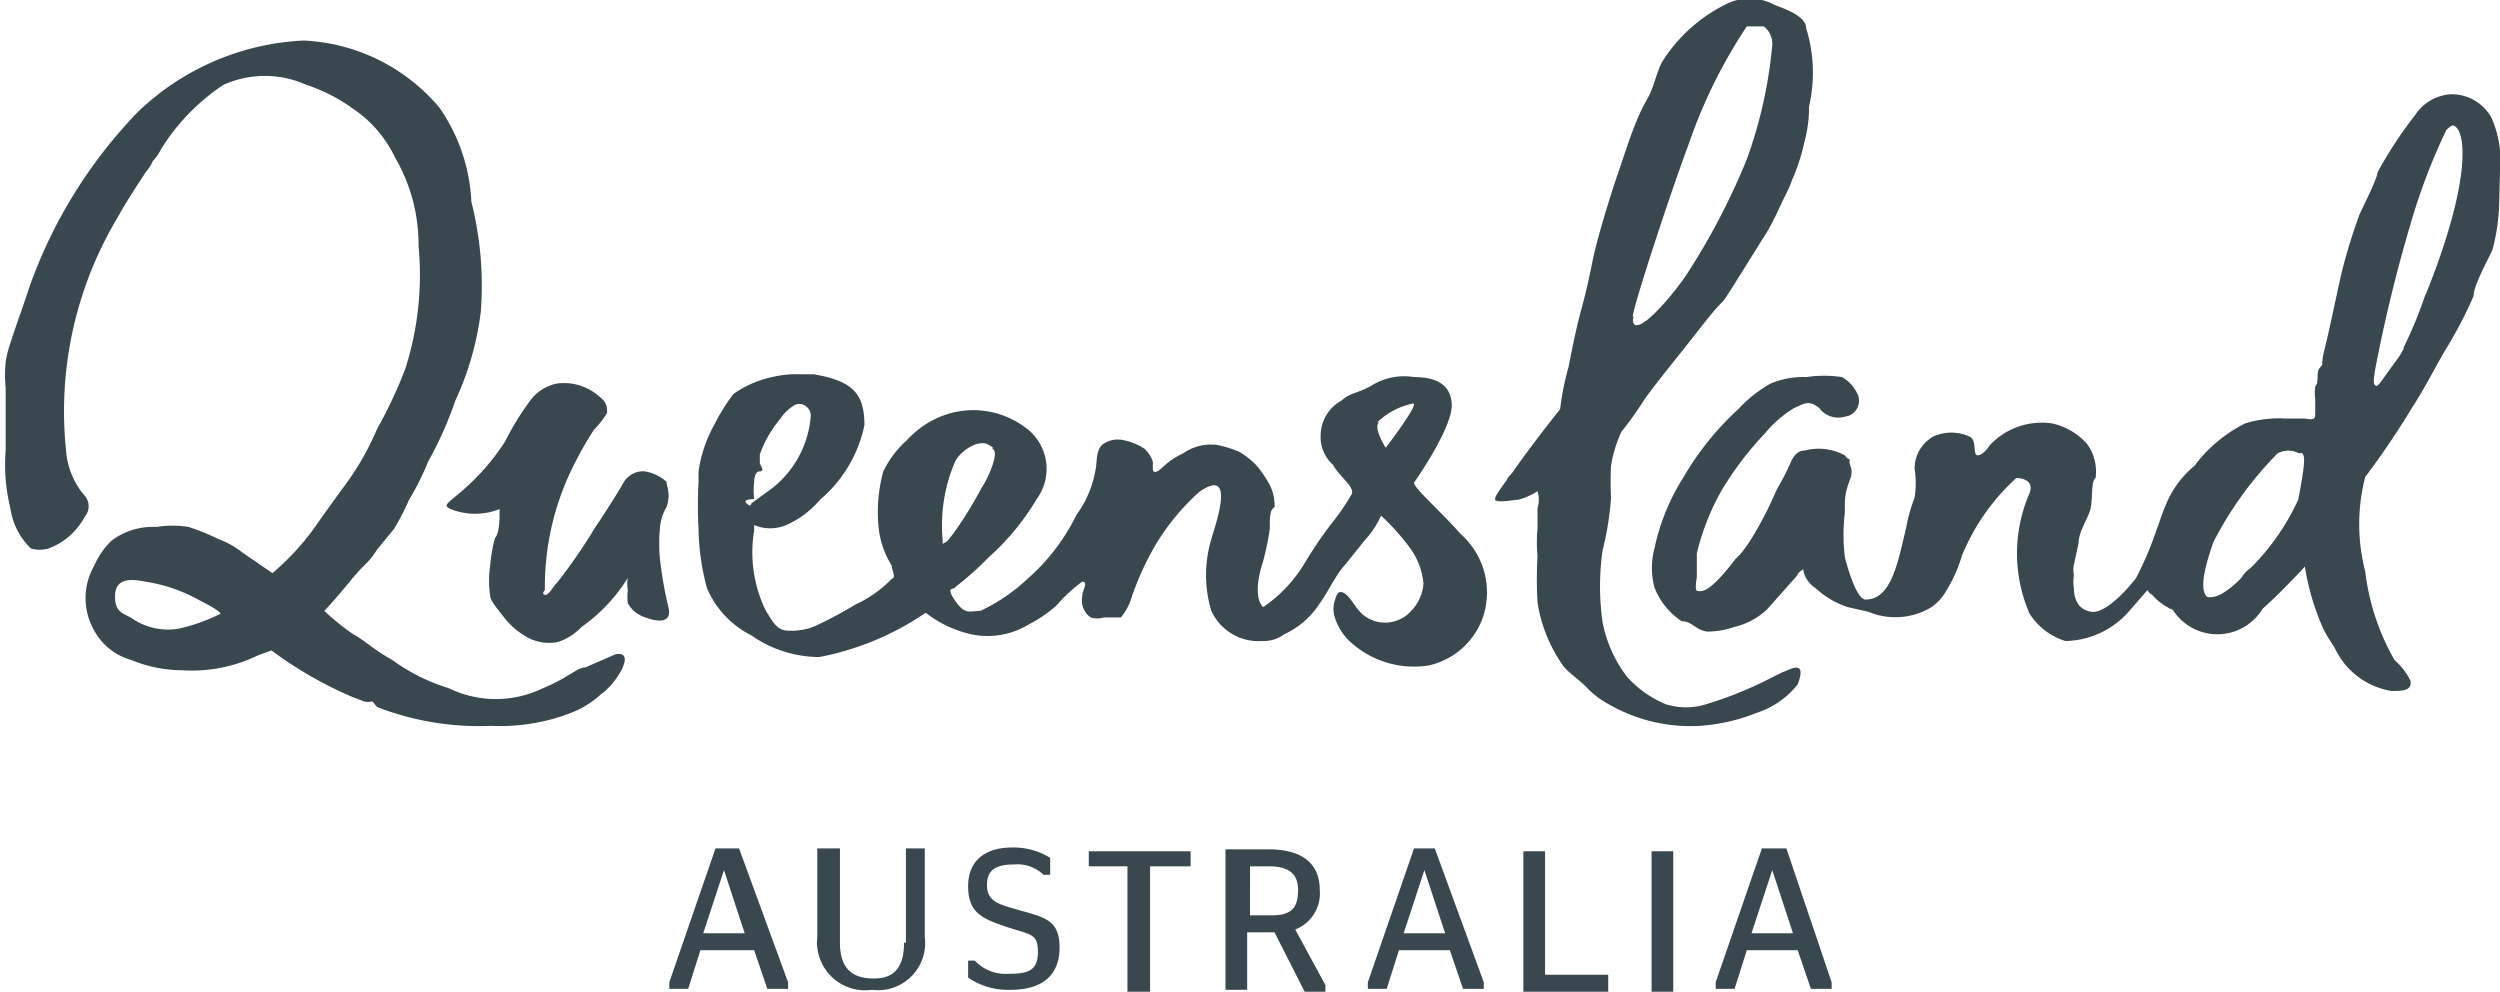 <svg id="Layer_1" data-name="Layer 1" xmlns="http://www.w3.org/2000/svg" viewBox="0 0 26.52 10.52">
  <title>partnership-logo</title>
  <g>
    <g>
      <polygon points="11.55 9.19 11.96 9.19 11.96 10.52 12.2 10.52 12.2 9.19 12.63 9.19 12.63 9.03 11.55 9.03 11.55 9.19" fill="#39474f"/>
      <path d="M10.76,9.64c-.18-.05-.29-.09-.29-.25s.09-.22.29-.22a.4.4,0,0,1,.31.11h.07V9.1a.74.74,0,0,0-.4-.11c-.29,0-.47.14-.47.41s.13.34.4.43.34.07.34.27-.11.23-.31.23a.45.45,0,0,1-.36-.14h-.07v.18a.74.74,0,0,0,.45.13c.32,0,.52-.14.52-.45S11.06,9.73,10.76,9.64Z" fill="#39474f"/>
      <path d="M7.59,9l-.49,1.42v.07h.2l.13-.41H8l.14.41h.22v-.07L7.84,9Zm-.13.9.22-.67h0l.22.67Z" fill="#39474f"/>
      <path d="M9.59,10c0,.29-.13.38-.32.38s-.36-.07-.36-.38V9H8.67v.94a.51.51,0,0,0,.58.56.5.5,0,0,0,.56-.56V9h-.2v1Z" fill="#39474f"/>
      <rect x="17.52" y="9.03" width="0.23" height="1.49" fill="#39474f"/>
      <path d="M14,9.44c0-.29-.2-.43-.54-.43H13V10.5h.23V9.89h.29l.32.63h.22v-.07l-.32-.59A.41.41,0,0,0,14,9.44Zm-.54.27h-.2V9.19h.2c.2,0,.31.07.31.25S13.71,9.71,13.49,9.71Z" fill="#39474f"/>
      <path d="M18.69,9l-.49,1.42v.07h.2l.13-.41h.54l.14.41h.22v-.07L18.95,9Zm-.11.9.22-.67h0l.22.67Z" fill="#39474f"/>
      <polygon points="16.39 9.03 16.16 9.03 16.16 10.52 17.06 10.52 17.06 10.34 16.39 10.34 16.39 9.03" fill="#39474f"/>
      <path d="M15,9l-.49,1.42v.07h.2l.13-.41h.54l.14.41h.22v-.07L15.22,9Zm-.11.9.22-.67h0l.22.67Z" fill="#39474f"/>
    </g>
    <g>
      <path d="M15,5.12l0,0s0,0,0,0,.41-.58.4-.83S15.17,4,15,4a.65.65,0,0,0-.45.09c-.16.09-.22.07-.32.16a.42.42,0,0,0-.22.36.39.39,0,0,0,.13.32c.07.13.23.23.2.31a2.53,2.53,0,0,1-.22.32,4.49,4.49,0,0,0-.29.43,1.48,1.48,0,0,1-.43.45s-.13-.09,0-.49a2.92,2.92,0,0,0,.07-.34c0-.13,0-.2.05-.23a.47.47,0,0,0-.07-.27,1.26,1.26,0,0,0-.11-.16.78.78,0,0,0-.2-.16,1.16,1.16,0,0,0-.23-.07.51.51,0,0,0-.36.09.77.77,0,0,0-.23.16c-.11.09-.09,0-.09-.07a.32.32,0,0,0-.09-.14.6.6,0,0,0-.22-.09.27.27,0,0,0-.23.05c-.07.07-.05.2-.07.27a1.12,1.12,0,0,1-.2.47,2.16,2.16,0,0,1-.52.68,1.9,1.9,0,0,1-.5.34c-.11,0-.16.05-.27-.11s0-.11,0-.14a3.24,3.24,0,0,0,.36-.32A2.63,2.63,0,0,0,11,5.29a.54.54,0,0,0-.13-.76.92.92,0,0,0-.94-.09,1,1,0,0,0-.31.23A1.07,1.07,0,0,0,9.37,5a1.63,1.63,0,0,0-.05.59A.93.93,0,0,0,9.46,6l0,0c0,.05.05.13,0,.14a1.27,1.27,0,0,1-.38.27,4.68,4.68,0,0,1-.43.23.65.65,0,0,1-.29.05c-.13,0-.18-.13-.23-.2A1.4,1.4,0,0,1,8,5.63S8,5.57,8,5.57a.44.44,0,0,0,.34,0,1,1,0,0,0,.36-.27,1.41,1.41,0,0,0,.47-.79c0-.34-.13-.47-.54-.54l-.14,0A1.11,1.11,0,0,0,8.19,4a1.1,1.1,0,0,0-.41.18,2,2,0,0,0-.2.32A1.45,1.45,0,0,0,7.41,5s0,.07,0,.11a4.74,4.74,0,0,0,0,.5,2.53,2.53,0,0,0,.09.63,1,1,0,0,0,.47.5,1.27,1.27,0,0,0,.72.23h0a3,3,0,0,0,1.13-.47s0,0,0,0a1.21,1.21,0,0,0,.49.23.84.84,0,0,0,.61-.11,1.37,1.37,0,0,0,.29-.2,1.65,1.65,0,0,1,.27-.25c.07,0,0,.09,0,.16a.22.22,0,0,0,.09.22.24.24,0,0,0,.14,0c.09,0,.13,0,.18,0A.6.6,0,0,0,12,6.35a3,3,0,0,1,.27-.59,2.44,2.44,0,0,1,.45-.54c.41-.29.16.38.13.5a1.31,1.31,0,0,0,0,.76.55.55,0,0,0,.54.32.36.36,0,0,0,.23-.07A.89.89,0,0,0,14,6.4c.07-.09.18-.32.27-.41l.2-.25a1,1,0,0,0,.18-.27s0,0,0,0a2.33,2.33,0,0,1,.29.32.75.75,0,0,1,.16.4.46.46,0,0,1-.13.29.37.37,0,0,1-.5.05c-.09-.07-.13-.18-.2-.23s-.09,0-.11.07a.29.29,0,0,0,0,.18.6.6,0,0,0,.2.29,1,1,0,0,0,.79.22.79.79,0,0,0,.59-.54.83.83,0,0,0-.25-.86C15.27,5.41,15,5.18,15,5.12ZM8,5.29a.79.79,0,0,1,0-.18S8,5,8.06,5s0-.07,0-.09l0-.09,0,0a1.23,1.23,0,0,1,.22-.38.42.42,0,0,1,.13-.13.11.11,0,0,1,.14,0,.12.12,0,0,1,.05.11,1.08,1.08,0,0,1-.41.76l-.22.16s0,.05-.05,0S8,5.3,8,5.29Zm2,.49s0,0,0-.05a1.71,1.71,0,0,1,.13-.83c.05-.11.25-.25.36-.18s0,0,.05.05-.05.29-.13.41a4.23,4.23,0,0,1-.29.47l-.07.09S10,5.77,10,5.77Zm4.61-1.3a.77.77,0,0,1,.38-.2c.07,0-.29.47-.29.47S14.56,4.53,14.63,4.48Z" fill="#39474f"/>
      <path d="M6.53,6.94l-.32.14c-.09,0-.18.11-.45.22a1.14,1.14,0,0,1-1,0A2,2,0,0,1,4.16,7c-.2-.11-.31-.22-.41-.27a2.54,2.54,0,0,1-.31-.25s.09-.09.27-.31S3.89,6,4,5.83l.18-.22a2.64,2.64,0,0,0,.16-.31,2.71,2.71,0,0,0,.2-.4,4,4,0,0,0,.29-.65,3.14,3.14,0,0,0,.27-.94A3.61,3.61,0,0,0,5,2.14a1.89,1.89,0,0,0-.34-1A2,2,0,0,0,3.22.43a2.72,2.72,0,0,0-1.76.76A5.15,5.15,0,0,0,.31,3.05c-.05.16-.14.4-.2.59a1.11,1.11,0,0,0-.05.2,1.36,1.36,0,0,0,0,.27c0,.36,0,.67,0,.67a1.91,1.91,0,0,0,.05.61.73.73,0,0,0,.22.43l0,0a.36.36,0,0,0,.18,0A.72.72,0,0,0,.9,5.48a.17.17,0,0,0,0-.22.82.82,0,0,1-.2-.49,4,4,0,0,1,.54-2.45c.11-.2.22-.36.31-.5a.38.38,0,0,0,.07-.11.55.55,0,0,0,.09-.13A2.23,2.23,0,0,1,2.37.9a1.07,1.07,0,0,1,.88,0,1.79,1.79,0,0,1,.49.25,1.29,1.29,0,0,1,.45.52,1.83,1.83,0,0,1,.25.94,3.26,3.26,0,0,1-.14,1.3A4.7,4.7,0,0,1,4,4.55a2.91,2.91,0,0,1-.38.65l-.23.32a2.7,2.7,0,0,1-.5.56l-.32-.22a.9.9,0,0,0-.25-.14A2.27,2.27,0,0,0,2,5.59a1.05,1.05,0,0,0-.34,0,.73.73,0,0,0-.47.14A.8.8,0,0,0,1,6,.69.69,0,0,0,1,6.69.64.64,0,0,0,1.39,7a1.43,1.43,0,0,0,.54.11,1.6,1.6,0,0,0,.81-.16l.14-.05a4.23,4.23,0,0,0,.85.49l.13.05a.16.16,0,0,0,.09,0L4,7.5a3,3,0,0,0,1.21.2,2.09,2.09,0,0,0,.56-.05,1.9,1.9,0,0,0,.34-.11,1,1,0,0,0,.27-.18C6.53,7.26,6.76,6.9,6.53,6.94ZM1.89,6.67a.68.68,0,0,1-.49-.11c-.07-.05-.18-.05-.18-.23s.13-.2.32-.16a1.69,1.69,0,0,1,.58.2c.22.11.22.14.22.14A1.89,1.89,0,0,1,1.89,6.67Z" fill="#39474f"/>
      <path d="M7.09,6.44A4.15,4.15,0,0,1,7,5.92a1.75,1.75,0,0,1,0-.31.51.51,0,0,1,.07-.23c.05-.14,0-.23,0-.27A.46.46,0,0,0,6.84,5a.24.24,0,0,0-.22.11c-.05.09-.22.36-.31.49a5.49,5.49,0,0,1-.4.58c-.05.05-.09.14-.13.13s0-.05,0-.05a2.87,2.87,0,0,1,.34-1.39,3.25,3.25,0,0,1,.18-.31,1,1,0,0,0,.14-.18c0-.07,0-.11-.09-.18a.56.56,0,0,0-.45-.13.47.47,0,0,0-.29.2,2.78,2.78,0,0,0-.25.41,2.4,2.4,0,0,1-.45.52c-.16.14-.22.16-.13.2a.7.7,0,0,0,.52,0c0,.11,0,.25-.05.31A1.62,1.62,0,0,0,5.2,6a1.07,1.07,0,0,0,0,.32c0,.05.07.13.14.22a.77.77,0,0,0,.22.2.48.48,0,0,0,.36.07.61.61,0,0,0,.25-.16,1.78,1.78,0,0,0,.49-.52.35.35,0,0,0,0,.13.56.56,0,0,0,0,.14.32.32,0,0,0,.16.14C7.07,6.64,7.12,6.55,7.09,6.44Z" fill="#39474f"/>
      <path d="M26.52,1.83a1.15,1.15,0,0,0-.09-.58A.48.48,0,0,0,26,1a.49.49,0,0,0-.38.22,4.43,4.43,0,0,0-.4.61c0,.07-.18.41-.2.47s-.13.36-.2.68-.11.52-.16.72,0,.14-.05.2,0,.14-.05.2a.56.56,0,0,0,0,.14l0,.13c0,.07,0,.09-.11.07l-.2,0a1.24,1.24,0,0,0-.43.05,1.51,1.51,0,0,0-.54.45,1.06,1.06,0,0,0-.29.38c-.07.16-.09.25-.11.29a3.5,3.5,0,0,1-.22.52c-.05.07-.31.38-.47.36S22,6.33,22,6.24a.45.45,0,0,1,0-.14.26.26,0,0,1,0-.11l.05-.23c0-.13.11-.27.13-.38s0-.27.05-.31a.5.5,0,0,0-.09-.36.69.69,0,0,0-.38-.22.76.76,0,0,0-.65.23s-.07.11-.13.11,0-.16-.09-.2a.46.46,0,0,0-.38,0,.39.39,0,0,0-.2.34,1,1,0,0,1,0,.31,1.7,1.7,0,0,0-.09.32c-.09.38-.16.76-.43.76-.11,0-.22-.45-.22-.45a2,2,0,0,1,0-.47l0-.05c0-.09,0-.16.05-.29s0-.14,0-.2,0,0-.05-.07a.59.59,0,0,0-.43-.05h0c-.09,0-.13.09-.16.16s-.09.18-.13.25l-.05.11a3.81,3.81,0,0,1-.2.38,1.59,1.59,0,0,1-.14.2l-.05.05c-.29.38-.36.34-.4.34S18,6.15,18,6.11,18,6,18,6s0-.09,0-.13a2.56,2.56,0,0,1,.27-.68,3.44,3.44,0,0,1,.45-.59,1.21,1.21,0,0,1,.31-.27c.11-.05.16-.09.27,0a.25.25,0,0,0,.27.09.17.17,0,0,0,.13-.25A.4.4,0,0,0,19.54,4a1.31,1.31,0,0,0-.38,0,.88.88,0,0,0-.38.07,1.41,1.41,0,0,0-.34.27,3.06,3.06,0,0,0-.58.72,2.3,2.3,0,0,0-.31.76v0a.81.81,0,0,0,0,.41.75.75,0,0,0,.29.36l0,0c.11,0,.14.09.27.11a.89.89,0,0,0,.29-.05.77.77,0,0,0,.34-.18l.32-.36h0a.14.14,0,0,1,.07-.07s0,.11.13.2a.94.94,0,0,0,.34.2l.22.05a.74.74,0,0,0,.67-.05.53.53,0,0,0,.16-.18,1.5,1.5,0,0,0,.16-.36,2.27,2.27,0,0,1,.58-.83s.2,0,.14.16a1.6,1.6,0,0,0,0,1.28.69.69,0,0,0,.38.29.92.92,0,0,0,.67-.31l.2-.23s0,0,0,0,0,0,0,0a.13.13,0,0,0,.05.05.62.62,0,0,0,.22.16A.56.56,0,0,0,24,6.46l.14-.13c.07-.07.23-.23.31-.32a2.63,2.63,0,0,0,.2.67,1.58,1.58,0,0,0,.11.18,1,1,0,0,0,.11.18.81.81,0,0,0,.5.29c.11,0,.22,0,.2-.11A.74.74,0,0,0,25.4,7a2.49,2.49,0,0,1-.31-.94,2,2,0,0,1,0-1,8.73,8.73,0,0,0,.5-.74c.13-.2.23-.4.34-.59a4.58,4.58,0,0,0,.31-.59c0-.11.14-.36.2-.49a2.12,2.12,0,0,0,.07-.45ZM24.38,5.3a2.48,2.48,0,0,1-.5.72s-.07.05-.09.09-.22.22-.31.22a.11.11,0,0,1-.07,0c-.09-.09,0-.38.07-.58a3.81,3.81,0,0,1,.68-.94.24.24,0,0,1,.23,0C24.47,4.78,24.45,4.93,24.38,5.3Zm1.35-2.18a4.28,4.28,0,0,1-.23.56c0,.05-.11.18-.2.31s-.09.11-.11.09,0-.11,0-.13a15.86,15.86,0,0,1,.38-1.57,6.49,6.49,0,0,1,.38-1s.05-.05.07-.05h0C26.16,1.36,26.23,1.89,25.73,3.13Z" fill="#39474f"/>
      <path d="M19.07,7.26c.11-.29-.11-.14-.16-.13l-.22.11a4.08,4.08,0,0,1-.59.23.71.71,0,0,1-.43,0,1.14,1.14,0,0,1-.41-.29A1.38,1.38,0,0,1,17,6.6a2.7,2.7,0,0,1,0-.76,3.25,3.25,0,0,0,.09-.56,3.17,3.17,0,0,1,0-.34,1.37,1.37,0,0,1,.11-.36,3.65,3.65,0,0,0,.23-.32l0,0c.09-.14.38-.49.59-.76s.23-.27.27-.32.34-.54.43-.68.16-.31.22-.43.05-.11.07-.16a2.06,2.06,0,0,0,.13-.4,1.37,1.37,0,0,0,.05-.38A1.59,1.59,0,0,0,19.16.3c0-.14-.27-.22-.34-.25a.55.55,0,0,0-.52,0,1.66,1.66,0,0,0-.67.61c-.05.09-.09.27-.14.36l-.07.13c-.11.23-.18.47-.25.67s-.22.68-.27.92-.07.34-.13.56-.11.49-.13.59a2.84,2.84,0,0,0-.09.45v0c-.27.34-.45.59-.49.65s-.05.05-.07.09-.14.18-.13.22.22,0,.25,0a.69.69,0,0,0,.2-.09l0,0h0a0,0,0,0,1,0,0s0,0,0,0a.3.3,0,0,1,0,.18s0,.2,0,.22a1.55,1.55,0,0,0,0,.29,4.32,4.32,0,0,0,0,.49,1.58,1.58,0,0,0,.27.67c.05.07.16.14.25.23a.87.87,0,0,0,.2.16,1.74,1.74,0,0,0,1,.25,2,2,0,0,0,.61-.14A.91.91,0,0,0,19.07,7.26Zm-1.75-3.9h0c0-.09.38-1.26.59-1.82A5.44,5.44,0,0,1,18.53.28s.05,0,.09,0h0s.05,0,.09,0a.23.23,0,0,1,.09.2,4.82,4.82,0,0,1-.27,1.21,7.25,7.25,0,0,1-.65,1.24c-.11.16-.4.52-.52.52h0C17.33,3.45,17.31,3.41,17.33,3.36Z" fill="#39474f"/>
    </g>
  </g>
</svg>
